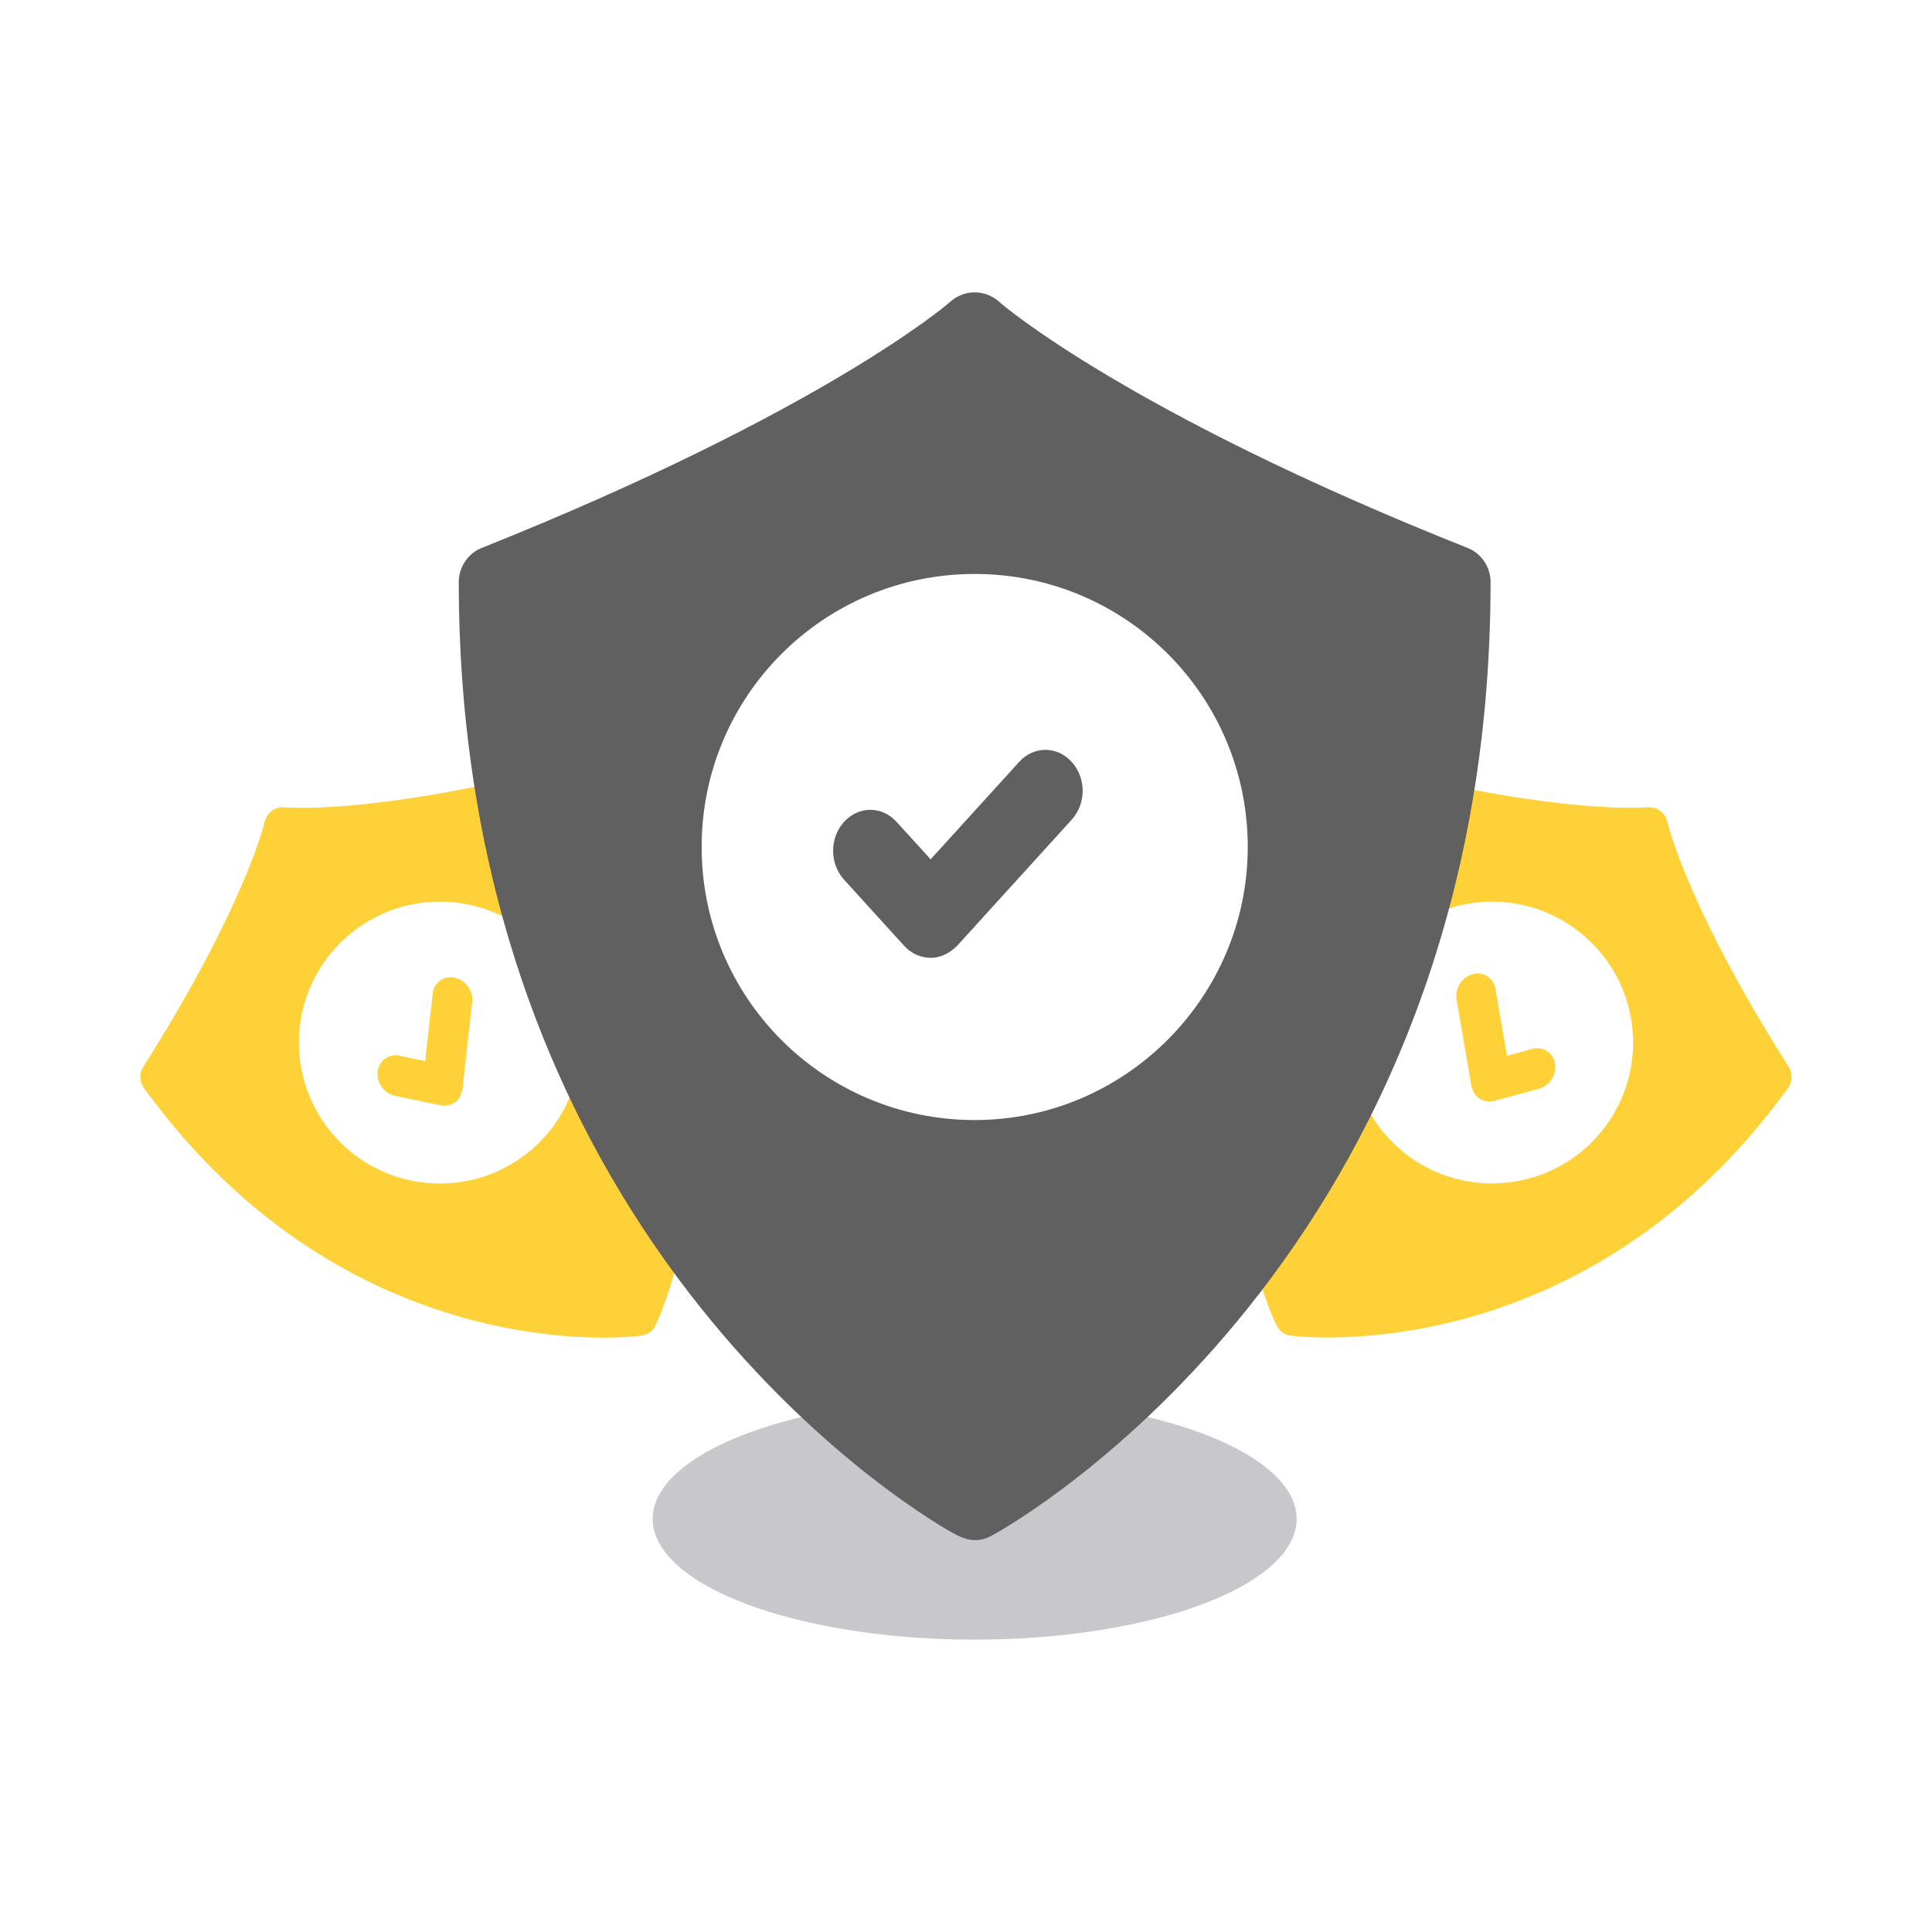 <svg width="48" height="48" viewBox="0 0 48 48" fill="none" xmlns="http://www.w3.org/2000/svg">
<ellipse cx="24.215" cy="37.736" rx="8" ry="3" fill="#C8C8CC"/>
<path d="M13.788 19.092C9.241 20.246 7.112 20.062 7.089 20.059C6.84 20.031 6.622 20.189 6.571 20.434C6.567 20.457 6.082 22.514 3.565 26.499C3.454 26.662 3.468 26.881 3.576 27.031C8.633 34.01 15.616 33.233 15.913 33.184C15.987 33.172 16.075 33.15 16.143 33.1C16.211 33.051 16.256 32.998 16.294 32.908C16.42 32.651 19.347 26.247 14.29 19.268C14.182 19.118 13.978 19.037 13.788 19.092L13.788 19.092ZM12.983 28.739C11.415 29.874 9.229 29.525 8.093 27.957C6.957 26.39 7.306 24.204 8.874 23.068C10.442 21.932 12.628 22.281 13.764 23.849C14.89 25.403 14.55 27.603 12.983 28.739Z" fill="#FDD137"/>
<path d="M10.75 24.685L10.564 26.363L9.928 26.23C9.656 26.173 9.413 26.349 9.383 26.625C9.352 26.902 9.545 27.169 9.818 27.226L10.943 27.461C11.071 27.488 11.204 27.459 11.305 27.386C11.406 27.312 11.465 27.202 11.489 27.066L11.731 24.89C11.761 24.614 11.568 24.347 11.296 24.29C11.023 24.233 10.781 24.409 10.75 24.685Z" fill="#FDD137"/>
<path d="M44.435 26.498C41.922 22.537 41.433 20.457 41.429 20.434C41.378 20.189 41.16 20.031 40.911 20.058C40.888 20.062 38.783 20.242 34.211 19.092C34.022 19.038 33.818 19.119 33.709 19.269C28.653 26.248 31.567 32.641 31.706 32.908C31.741 32.975 31.79 33.052 31.858 33.101C31.926 33.151 31.99 33.176 32.088 33.185C32.371 33.224 39.368 34.01 44.424 27.031C44.533 26.881 44.546 26.662 44.435 26.498L44.435 26.498ZM35.018 28.739C33.45 27.603 33.101 25.417 34.236 23.849C35.372 22.282 37.558 21.932 39.126 23.068C40.694 24.203 41.043 26.39 39.907 27.957C38.782 29.512 36.585 29.875 35.018 28.739Z" fill="#FDD137"/>
<path d="M37.154 24.568L37.44 26.232L38.066 26.061C38.335 25.988 38.587 26.149 38.634 26.424C38.681 26.698 38.504 26.976 38.236 27.049L37.126 27.35C37 27.384 36.866 27.363 36.761 27.296C36.655 27.229 36.59 27.122 36.558 26.988L36.188 24.83C36.141 24.556 36.318 24.278 36.586 24.205C36.855 24.133 37.107 24.294 37.154 24.568Z" fill="#FDD137"/>
<path d="M36.446 13.607C27.999 10.248 24.868 7.541 24.836 7.508C24.477 7.182 23.955 7.182 23.596 7.508C23.564 7.541 20.465 10.215 11.985 13.607C11.627 13.738 11.398 14.096 11.398 14.455C11.398 31.154 23.238 37.872 23.759 38.133C23.89 38.199 24.053 38.264 24.216 38.264C24.379 38.264 24.509 38.231 24.672 38.133C25.162 37.872 37.033 31.154 37.033 14.455C37.033 14.096 36.805 13.738 36.447 13.607H36.446ZM24.216 27.827C20.465 27.827 17.432 24.794 17.432 21.043C17.432 17.293 20.465 14.26 24.216 14.26C27.966 14.26 31 17.293 31 21.043C31 24.761 27.966 27.827 24.216 27.827Z" fill="#606060"/>
<path d="M25.321 18.929L23.121 21.35L22.275 20.419C21.913 20.02 21.333 20.02 20.97 20.419C20.608 20.817 20.608 21.456 20.97 21.855L22.469 23.504C22.638 23.69 22.88 23.797 23.121 23.797C23.363 23.797 23.581 23.69 23.774 23.504L26.626 20.365C26.989 19.966 26.989 19.328 26.626 18.929C26.264 18.53 25.683 18.53 25.321 18.929Z" fill="#606060"/>
</svg>
